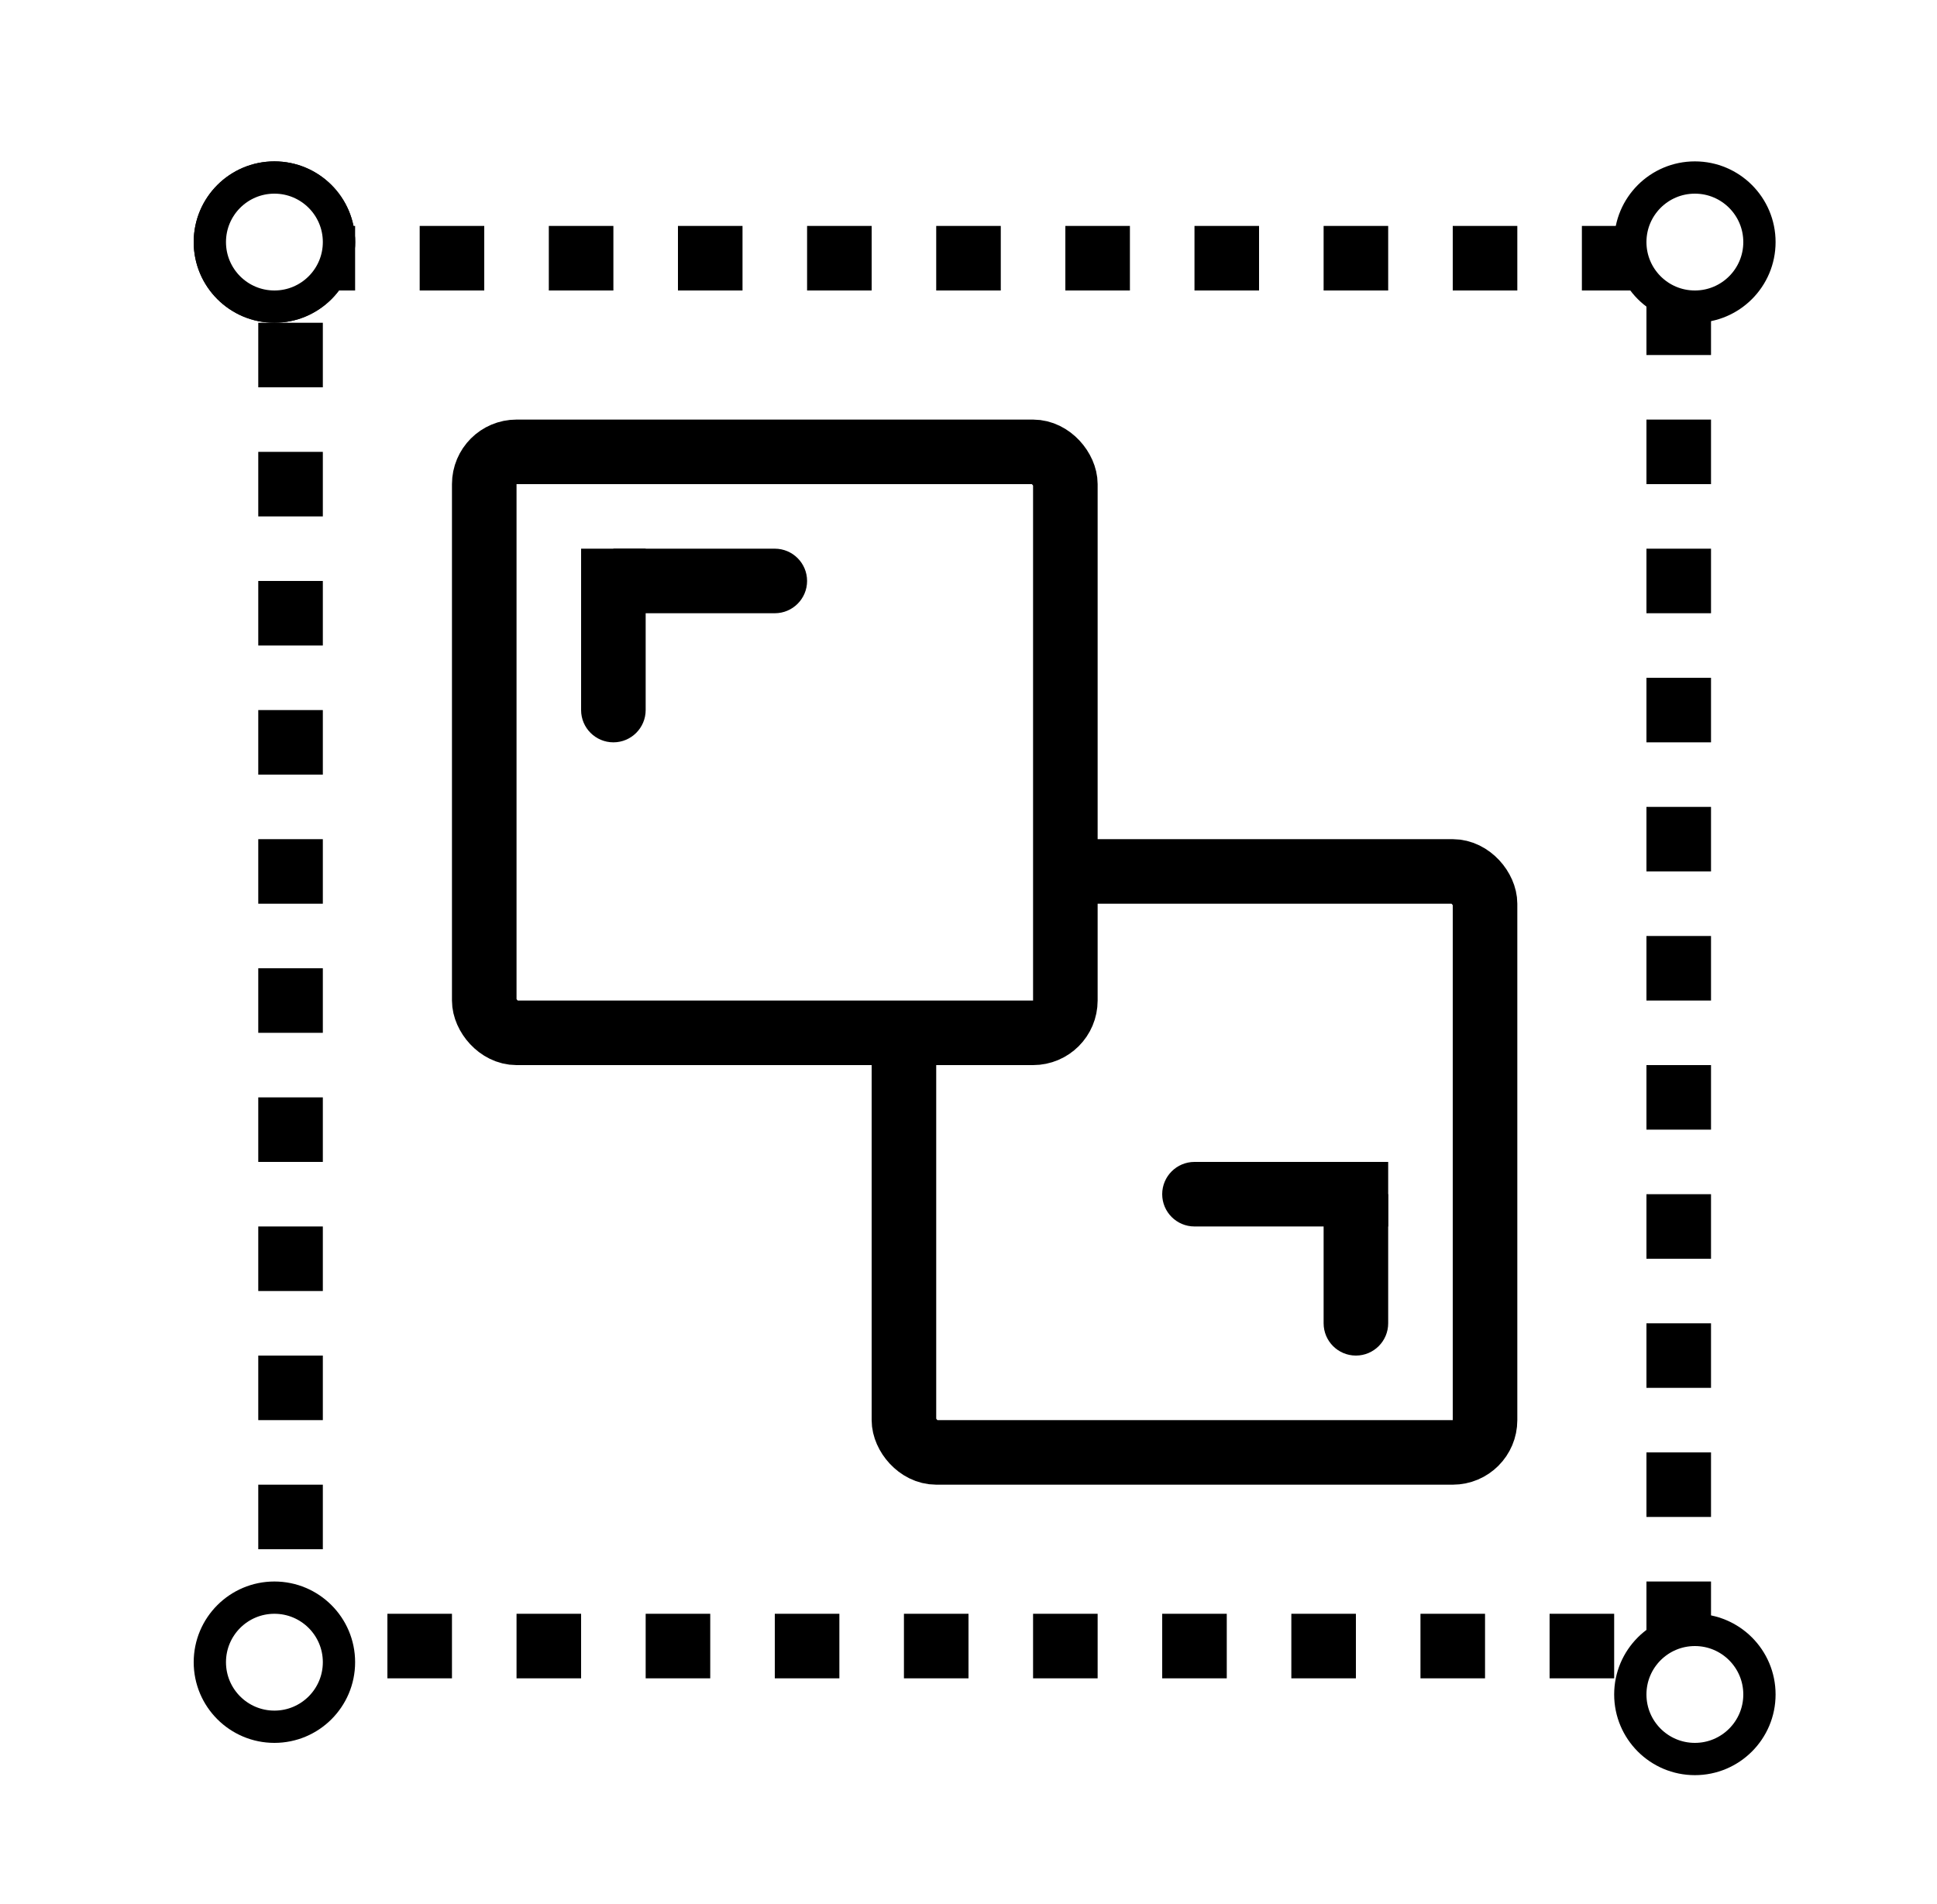 <svg width="60" height="59" viewBox="0 0 60 59" fill="none" xmlns="http://www.w3.org/2000/svg">
<rect width="60" height="59" fill="white"/>
<rect x="9" y="8" width="43" height="43" stroke="black" stroke-width="2" stroke-dasharray="2 2"/>
<circle cx="8.5" cy="7.5" r="2" fill="white" stroke="black"/>
<circle cx="8.5" cy="7.5" r="2" fill="white" stroke="black"/>
<circle cx="8.5" cy="51.5" r="2" fill="white" stroke="black"/>
<circle cx="52.5" cy="52.5" r="2" fill="white" stroke="black"/>
<circle cx="52.5" cy="7.5" r="2" fill="white" stroke="black"/>
<rect x="28" y="27" width="18" height="18" rx="1" stroke="black" stroke-width="2"/>
<rect x="15" y="14" width="18" height="18" rx="1" fill="white" stroke="black" stroke-width="2"/>
<path d="M18 22C18 22.552 18.448 23 19 23C19.552 23 20 22.552 20 22L18 22ZM20 22L20 17L18 17L18 22L20 22Z" fill="black"/>
<path d="M24 19C24.552 19 25 18.552 25 18C25 17.448 24.552 17 24 17V19ZM19 19H24V17H19V19Z" fill="black"/>
<path d="M43 41C43 41.552 42.552 42 42 42C41.448 42 41 41.552 41 41L43 41ZM41 41L41 37L43 37L43 41L41 41Z" fill="black"/>
<path d="M37 36C36.448 36 36 36.448 36 37C36 37.552 36.448 38 37 38V36ZM43 36H37V38H43V36Z" fill="black"/>
</svg>
